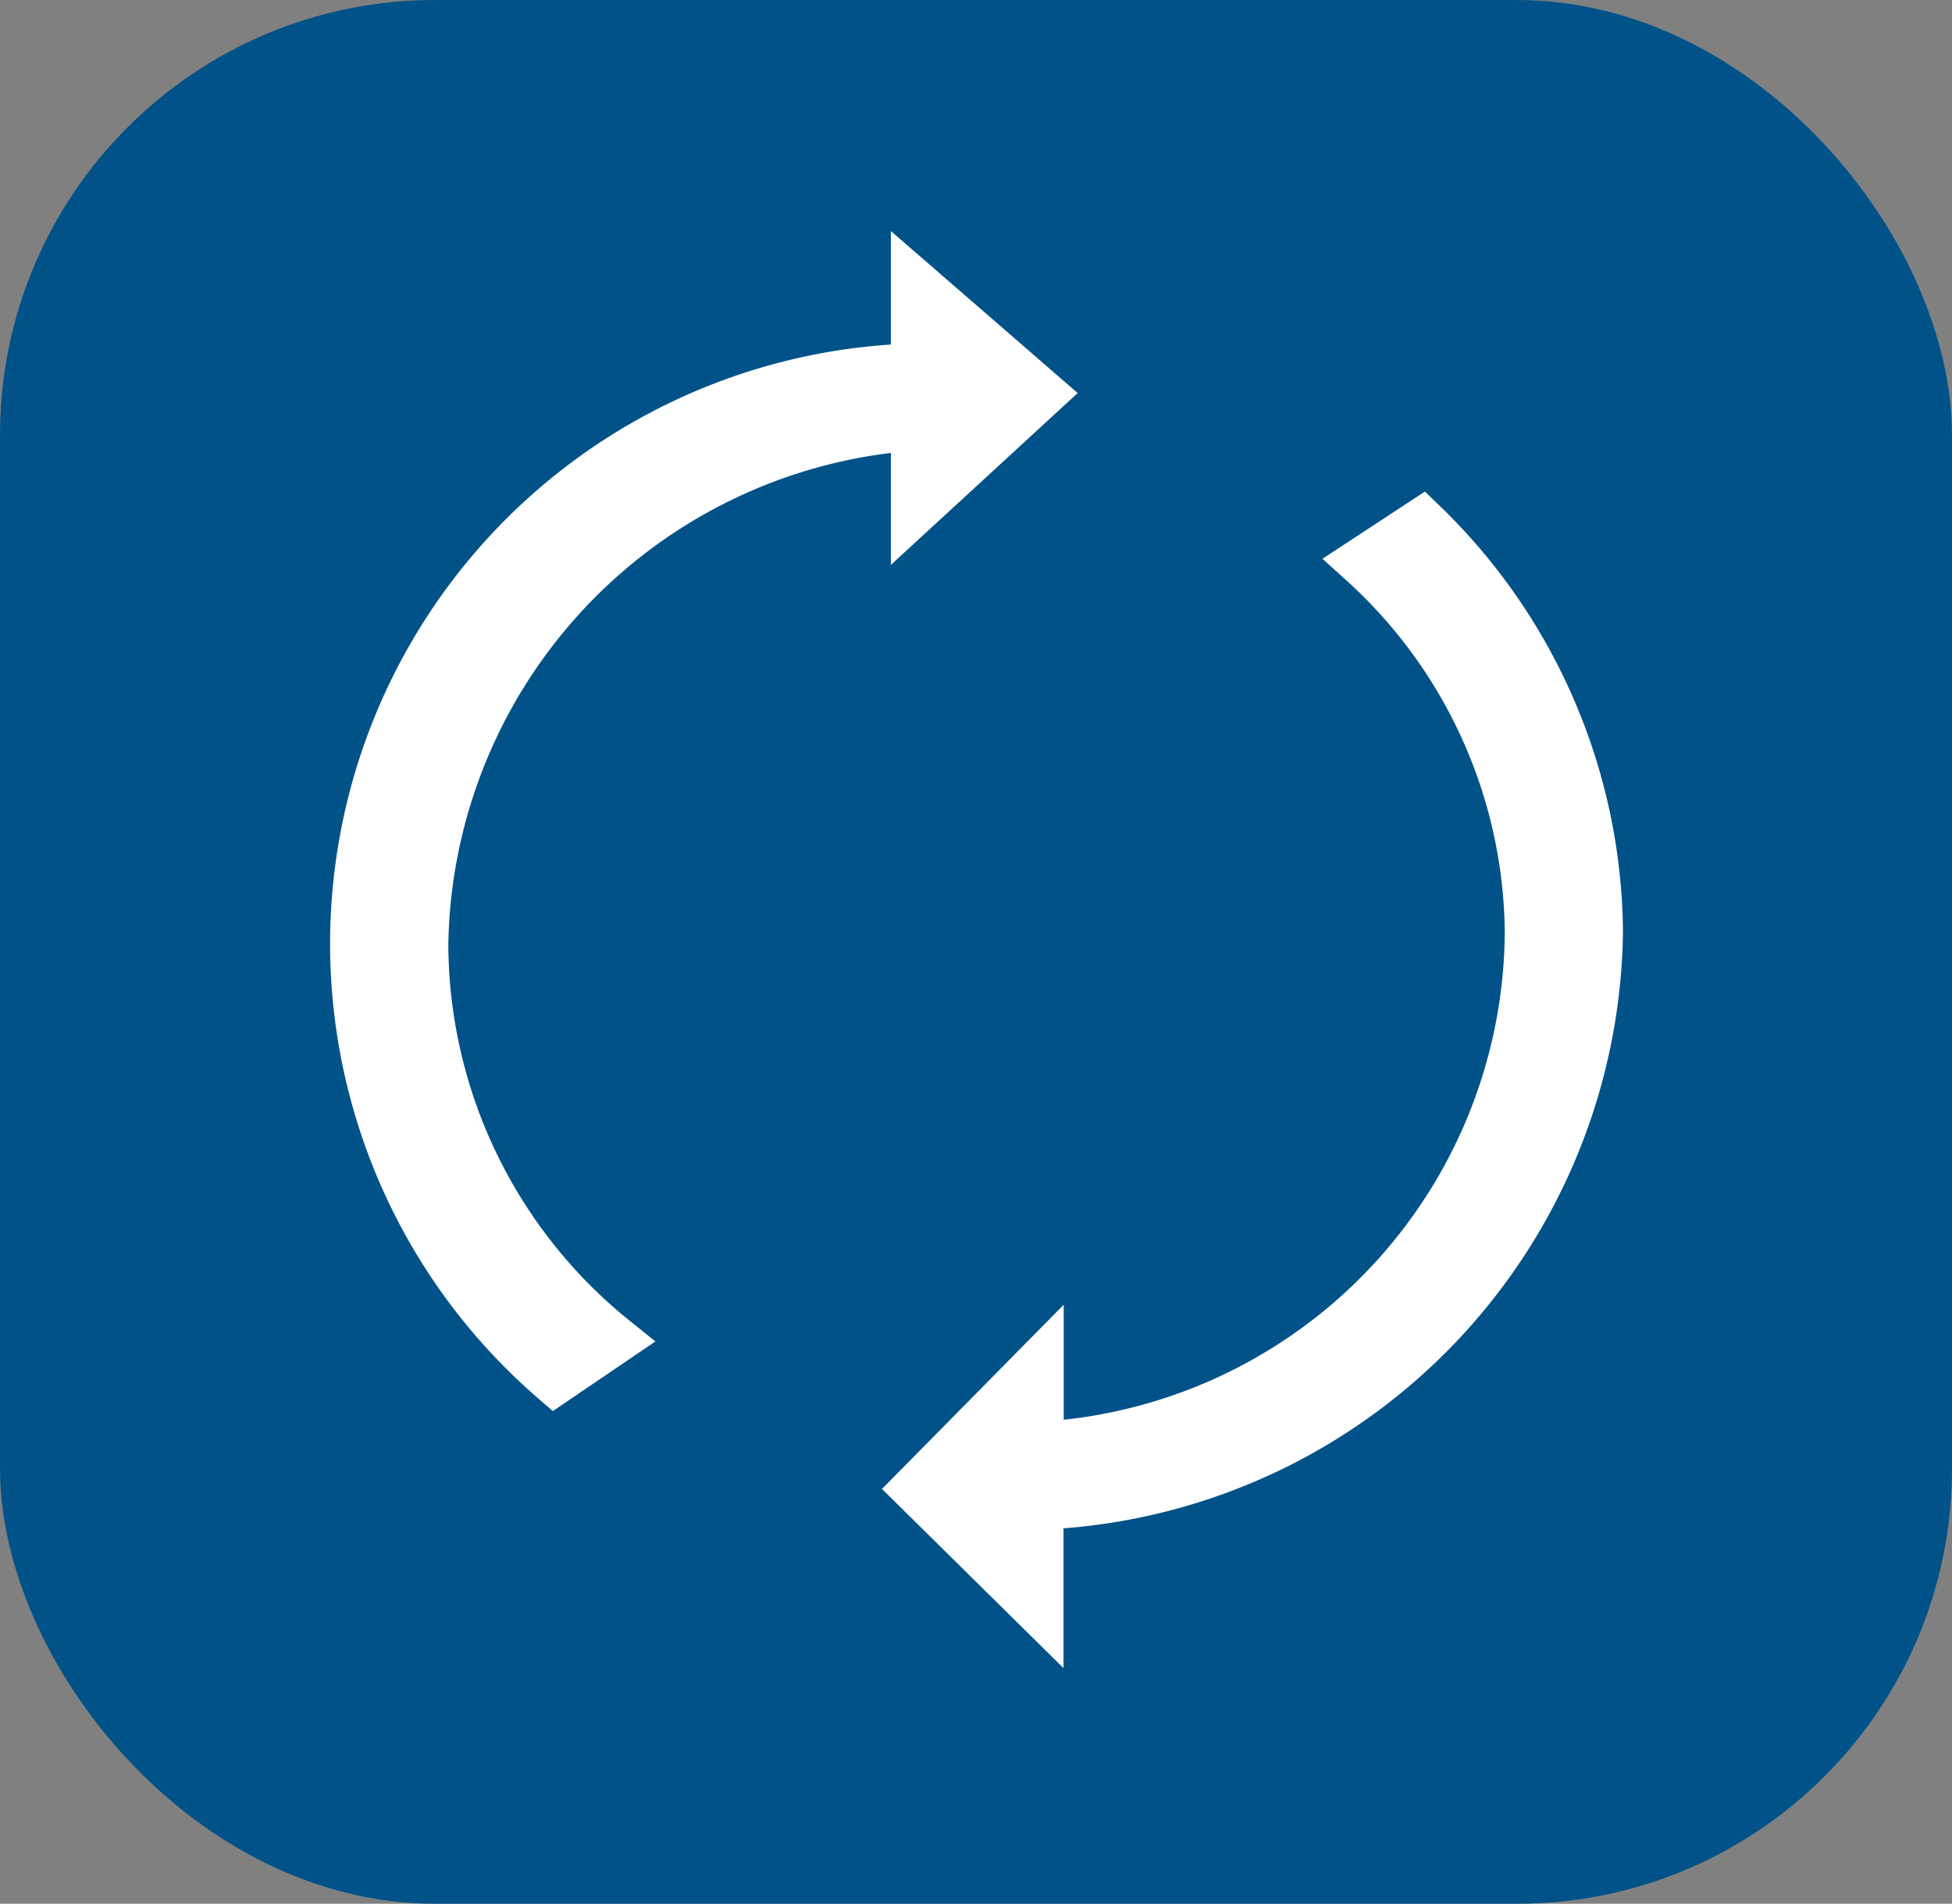 <svg id="refresh_2" data-name="refresh 2" xmlns="http://www.w3.org/2000/svg" width="44.864" height="43.746" viewBox="0 0 44.864 43.746">
  <rect x="0" y="0" width="44.864" height="43.746" fill="#808080" stroke="none"/>
  <g id="Group_26400" data-name="Group 26400" transform="translate(0 0)">
    <rect id="Rectangle_21911" data-name="Rectangle 21911" width="44.864" height="43.746" rx="10" transform="translate(0 0)" fill="#005288"/>
  </g>
  <g id="noun_Refresh_3523564" transform="translate(7.583 5.309)">
    <g id="Group_26403" data-name="Group 26403" transform="translate(0)">
      <path id="Path_30865" data-name="Path 30865" d="M33.893,23.909v2.572l4.293-3.948L33.893,18.81v2.608a13.8,13.8,0,0,0-8.058,24.258l.288.25,2.357-1.6-.522-.421a11.149,11.149,0,0,1-4.237-8.7A11.568,11.568,0,0,1,33.893,23.909Z" transform="translate(-21 -18.81)" fill="#fff"/>
      <path id="Path_30866" data-name="Path 30866" d="M50.758,54.705A13.923,13.923,0,0,0,63.617,40.98a13.758,13.758,0,0,0-4.267-9.823l-.285-.276L56.71,32.426l.475.43A11.037,11.037,0,0,1,60.9,41a11.341,11.341,0,0,1-10.137,11.21V49.567L46.586,53.8l4.172,4.117Z" transform="translate(-33.898 -24.895)" fill="#fff"/>
    </g>
  </g>
</svg>
